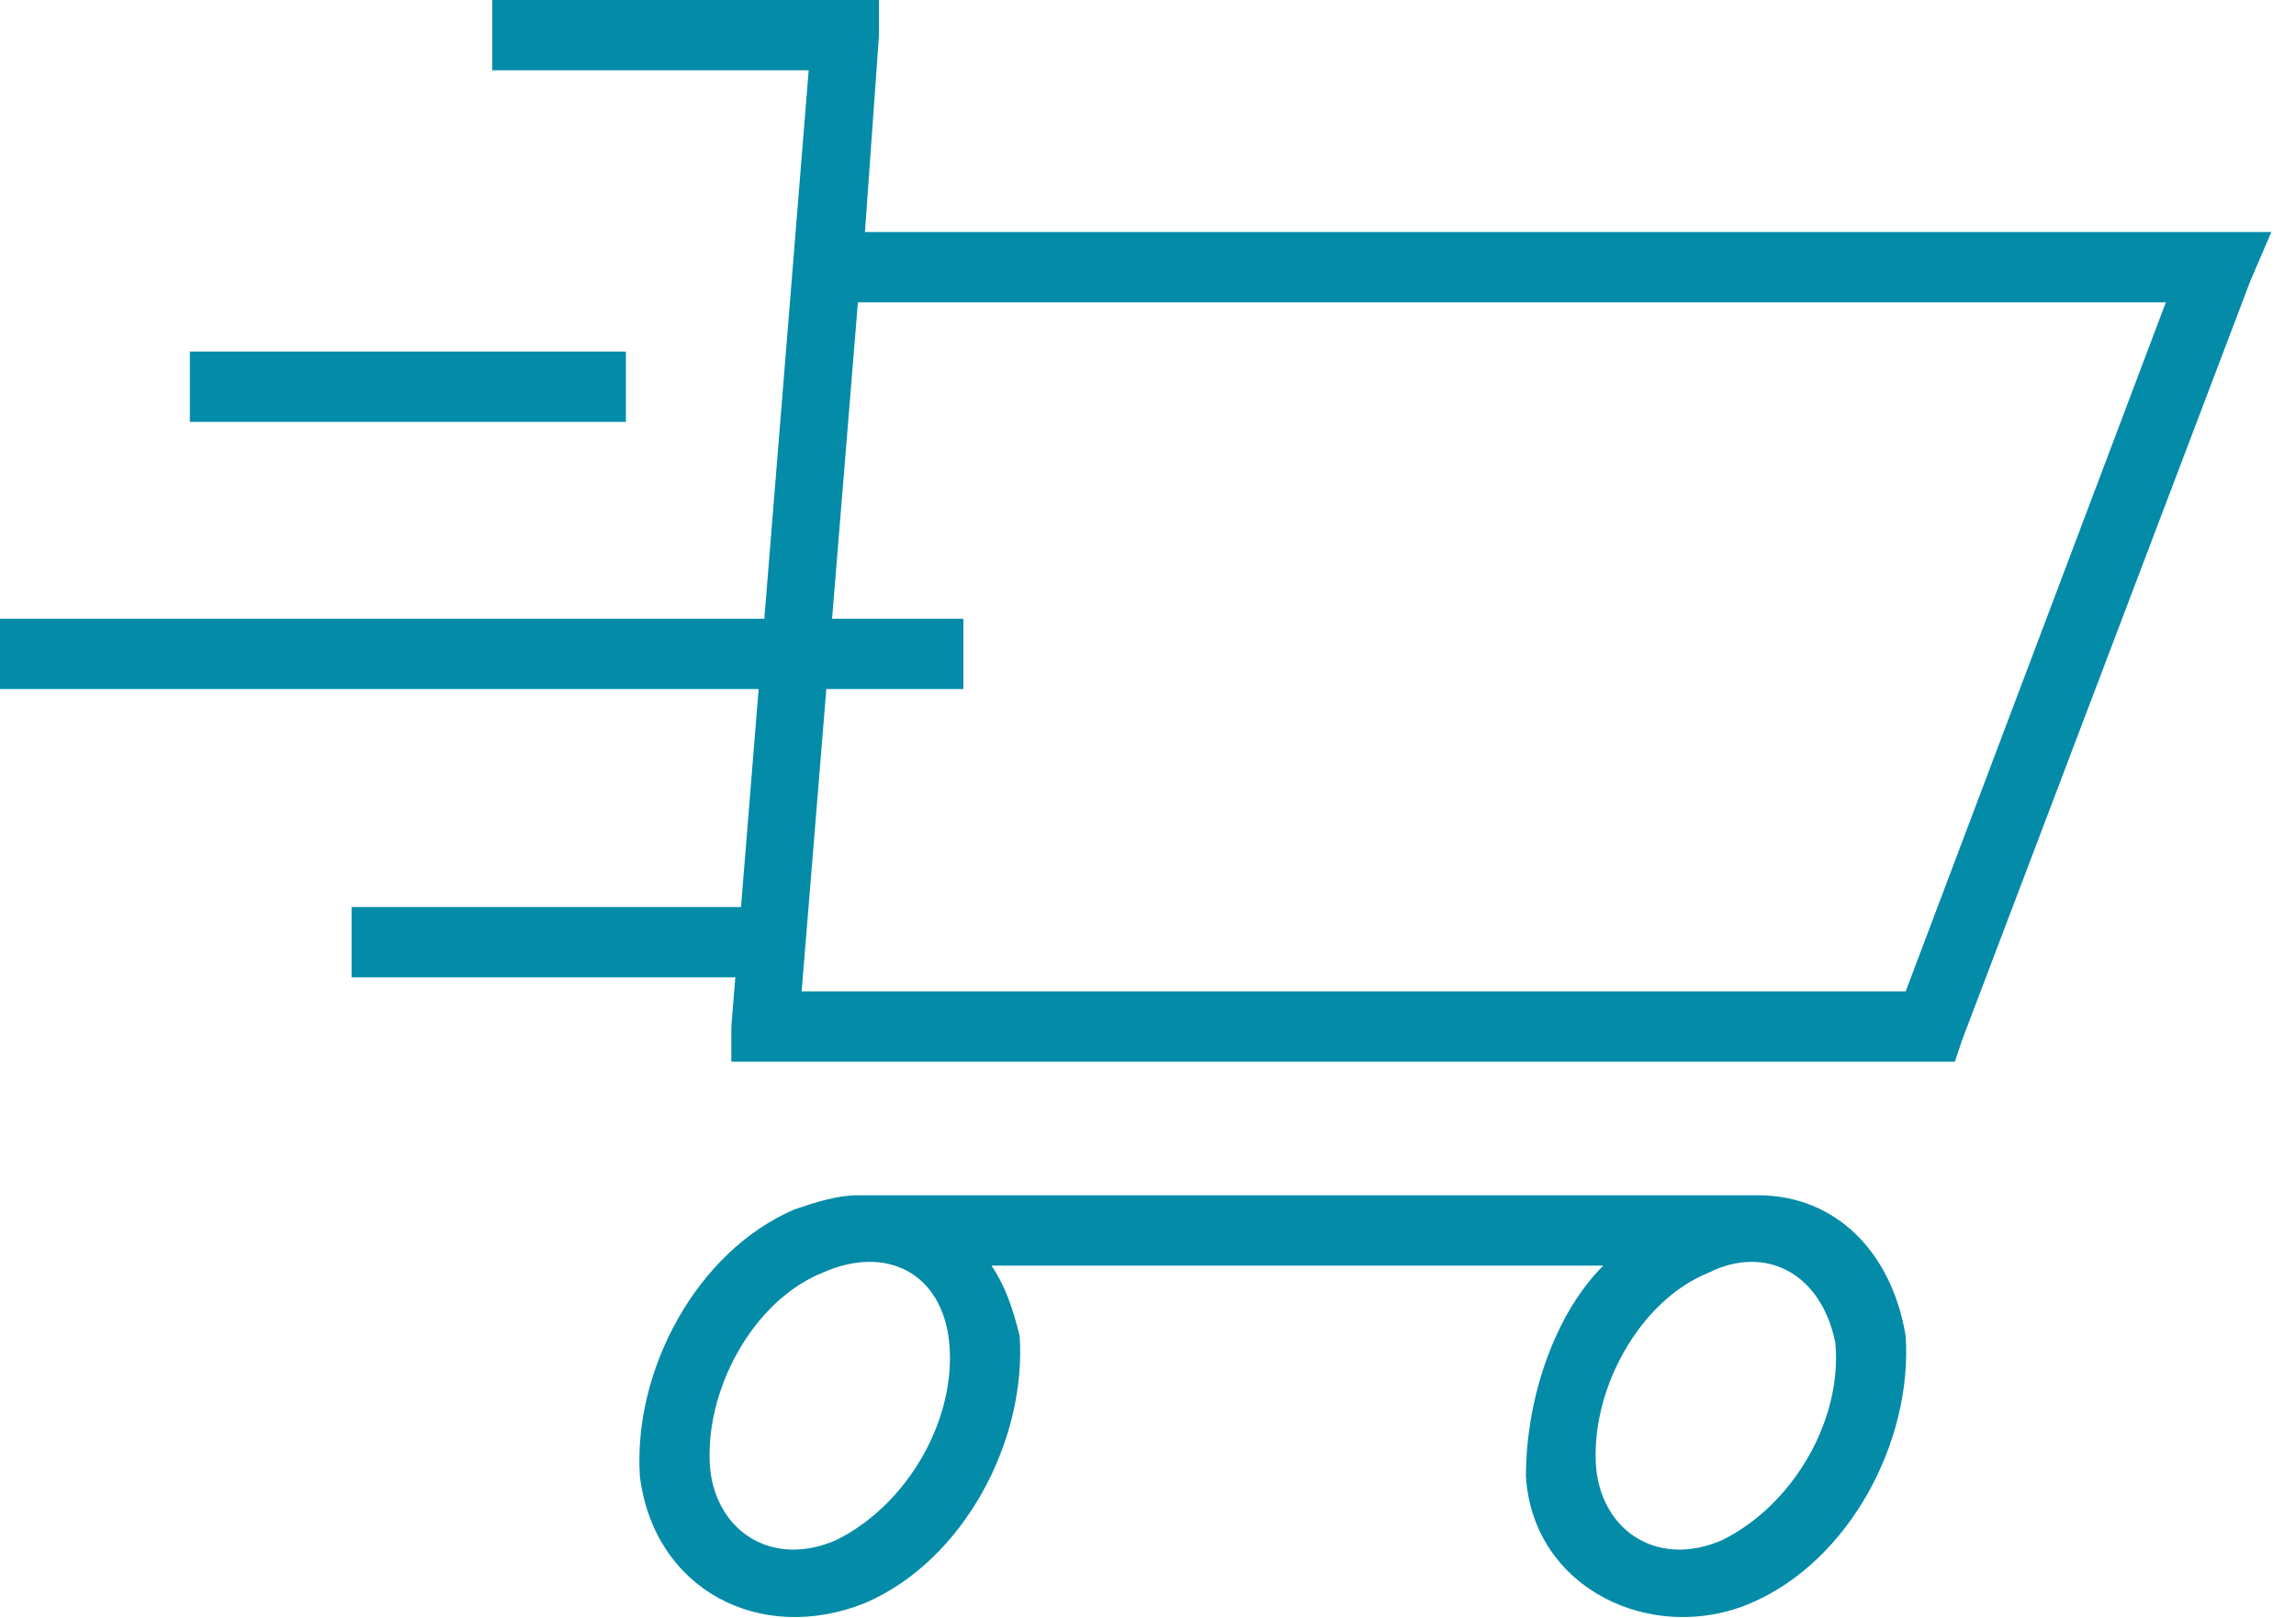 <?xml version="1.0" encoding="UTF-8"?>
<svg width="61" height="43" viewBox="0 0 61 43" fill="none" xmlns="http://www.w3.org/2000/svg">
<path d="M13.078 0H22.419H23.353V0.934L22.98 6.165H59.037H60.345L59.784 7.473L52.124 27.65L51.938 28.211H51.19H20.364H19.43V27.277L21.485 1.868H13.078V0ZM22.793 8.034L21.298 26.343H50.63L57.542 8.034H22.793Z" fill="#048BA8"/>
<path d="M5.044 9.341H16.628V11.21H5.044V9.341Z" fill="#048BA8"/>
<path d="M0 16.441H25.595V18.309H0V16.441Z" fill="#048BA8"/>
<path d="M9.341 24.101H20.551V25.969H9.341V24.101Z" fill="#048BA8"/>
<path d="M46.706 31.76C48.762 31.76 50.256 33.255 50.63 35.497C50.817 38.299 49.135 41.475 46.52 42.596C43.904 43.717 40.728 42.223 40.541 39.233C40.541 37.178 41.289 34.937 42.596 33.629H26.343C26.716 34.189 26.903 34.75 27.09 35.497C27.277 38.299 25.595 41.475 22.98 42.596C20.177 43.717 17.375 42.223 17.001 39.233C16.814 36.431 18.496 33.255 21.111 32.134C21.672 31.947 22.232 31.76 22.793 31.76H46.706ZM21.859 33.816C19.99 34.563 18.683 36.992 18.869 39.047C19.056 40.728 20.551 41.662 22.232 40.915C24.101 39.981 25.408 37.739 25.221 35.684C25.035 33.816 23.54 33.068 21.859 33.816ZM45.399 33.816C43.531 34.563 42.223 36.992 42.41 39.047C42.596 40.728 44.091 41.662 45.772 40.915C47.641 39.981 48.949 37.739 48.762 35.684C48.388 33.816 46.893 33.068 45.399 33.816Z" fill="#048BA8"/>
</svg>

